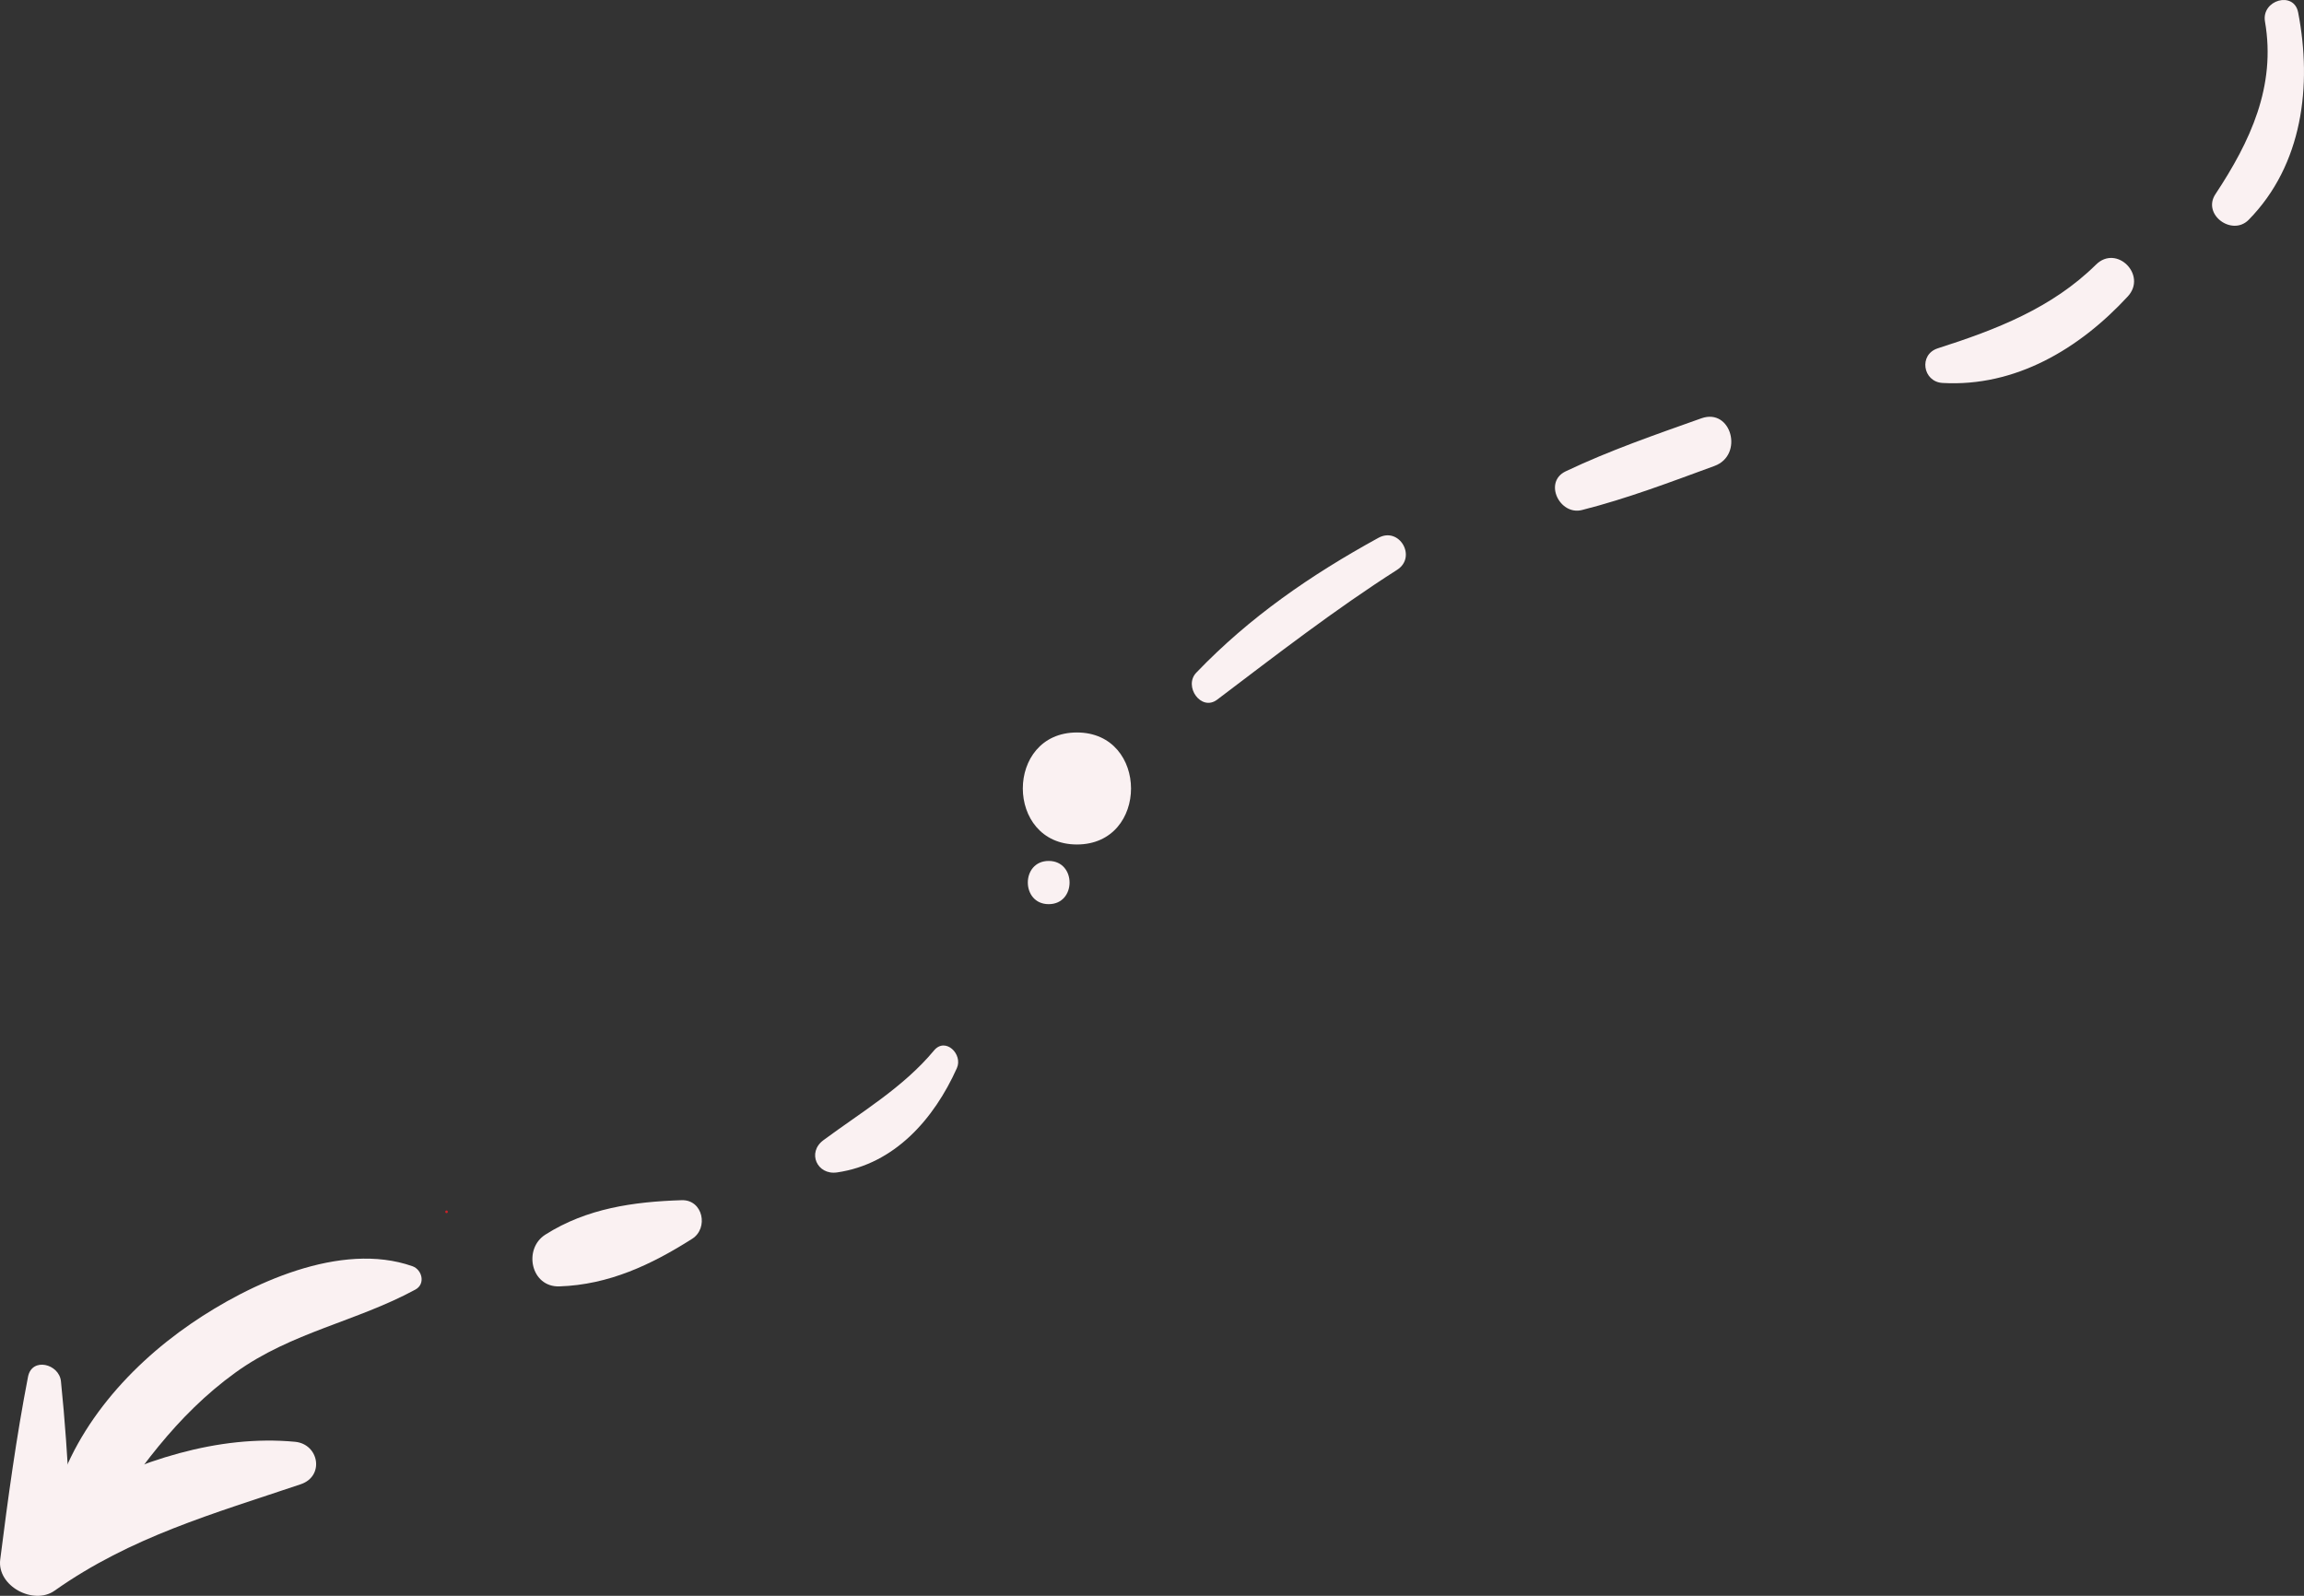 <svg xmlns="http://www.w3.org/2000/svg" xmlns:xlink="http://www.w3.org/1999/xlink" width="244.885" height="169.638"><rect width="100%" height="100%" fill="#333333" stroke="none"/><defs><path id="a" d="M244.885 0H0v169.638h244.885"/></defs><clipPath id="b"><use xlink:href="#a" overflow="visible"/></clipPath><path clip-path="url(#b)" fill-rule="evenodd" clip-rule="evenodd" fill="#FAF1F2" d="M235.472 20.639c3.706-5.604 6.459-11.477 5.266-18.345-.399-2.291 3.076-3.297 3.525-.972 1.505 7.777.471 16.216-5.258 22.044-1.754 1.784-4.97-.555-3.533-2.727M205.966 37.025c6.172-1.973 12.129-4.271 16.811-8.896 2.2-2.172 5.463 1.125 3.38 3.381-5.144 5.574-11.948 9.64-19.692 9.198-2.103-.12-2.556-3.026-.499-3.683M166.41 50.104c4.692-2.232 9.528-3.894 14.421-5.636 3.196-1.137 4.542 3.911 1.395 5.063-4.67 1.709-9.257 3.462-14.082 4.685-2.378.603-4.115-2.979-1.734-4.112M127.152 71.503c5.684-5.925 12.17-10.384 19.352-14.329 2.229-1.224 4.12 2.038 1.987 3.401-6.616 4.224-12.868 9.064-19.124 13.8-1.699 1.285-3.603-1.426-2.215-2.872M114.463 77.863c7.661 0 7.674 11.906 0 11.906-7.661 0-7.674-11.906 0-11.906M111.463 91.519c2.956 0 2.961 4.594 0 4.594-2.956 0-2.961-4.594 0-4.594M87.518 121.203c4.052-3.002 8.491-5.611 11.756-9.538 1.21-1.455 3.09.402 2.43 1.875-2.433 5.426-6.632 10.207-12.741 11.09-2.117.305-3.21-2.12-1.445-3.427M57.965 131.241c4.403-2.795 9.369-3.497 14.488-3.66 2.27-.072 2.884 2.979 1.113 4.106-4.354 2.767-8.872 4.887-14.111 5.057-3.041.099-3.866-3.995-1.49-5.503"/><path clip-path="url(#b)" fill-rule="evenodd" clip-rule="evenodd" fill="#CC2128" d="M47.463 128.675c.181 0 .182.281 0 .281-.181 0-.182-.281 0-.281"/><path clip-path="url(#b)" fill-rule="evenodd" clip-rule="evenodd" fill="#FAF1F2" d="M5.411 160.918c1.854-8.403 7.908-15.42 14.897-20.214 6.216-4.263 15.905-8.784 23.522-6.107 1.045.367 1.414 1.892.324 2.484-6.267 3.404-13.203 4.539-19.136 8.828-6.292 4.55-10.556 10.626-14.723 17.068-1.655 2.56-5.543.928-4.884-2.059"/><path clip-path="url(#b)" fill-rule="evenodd" clip-rule="evenodd" fill="#FAF1F2" d="M.023 165.785c.818-6.471 1.712-13.03 2.955-19.432.411-2.118 3.308-1.376 3.499.474.424 4.102.703 8.255.918 12.401 7.357-3.948 15.76-6.738 23.963-5.964 2.548.24 3.157 3.652.611 4.511-9.266 3.128-18.057 5.583-26.176 11.321-2.221 1.569-6.126-.493-5.77-3.311"/></svg>